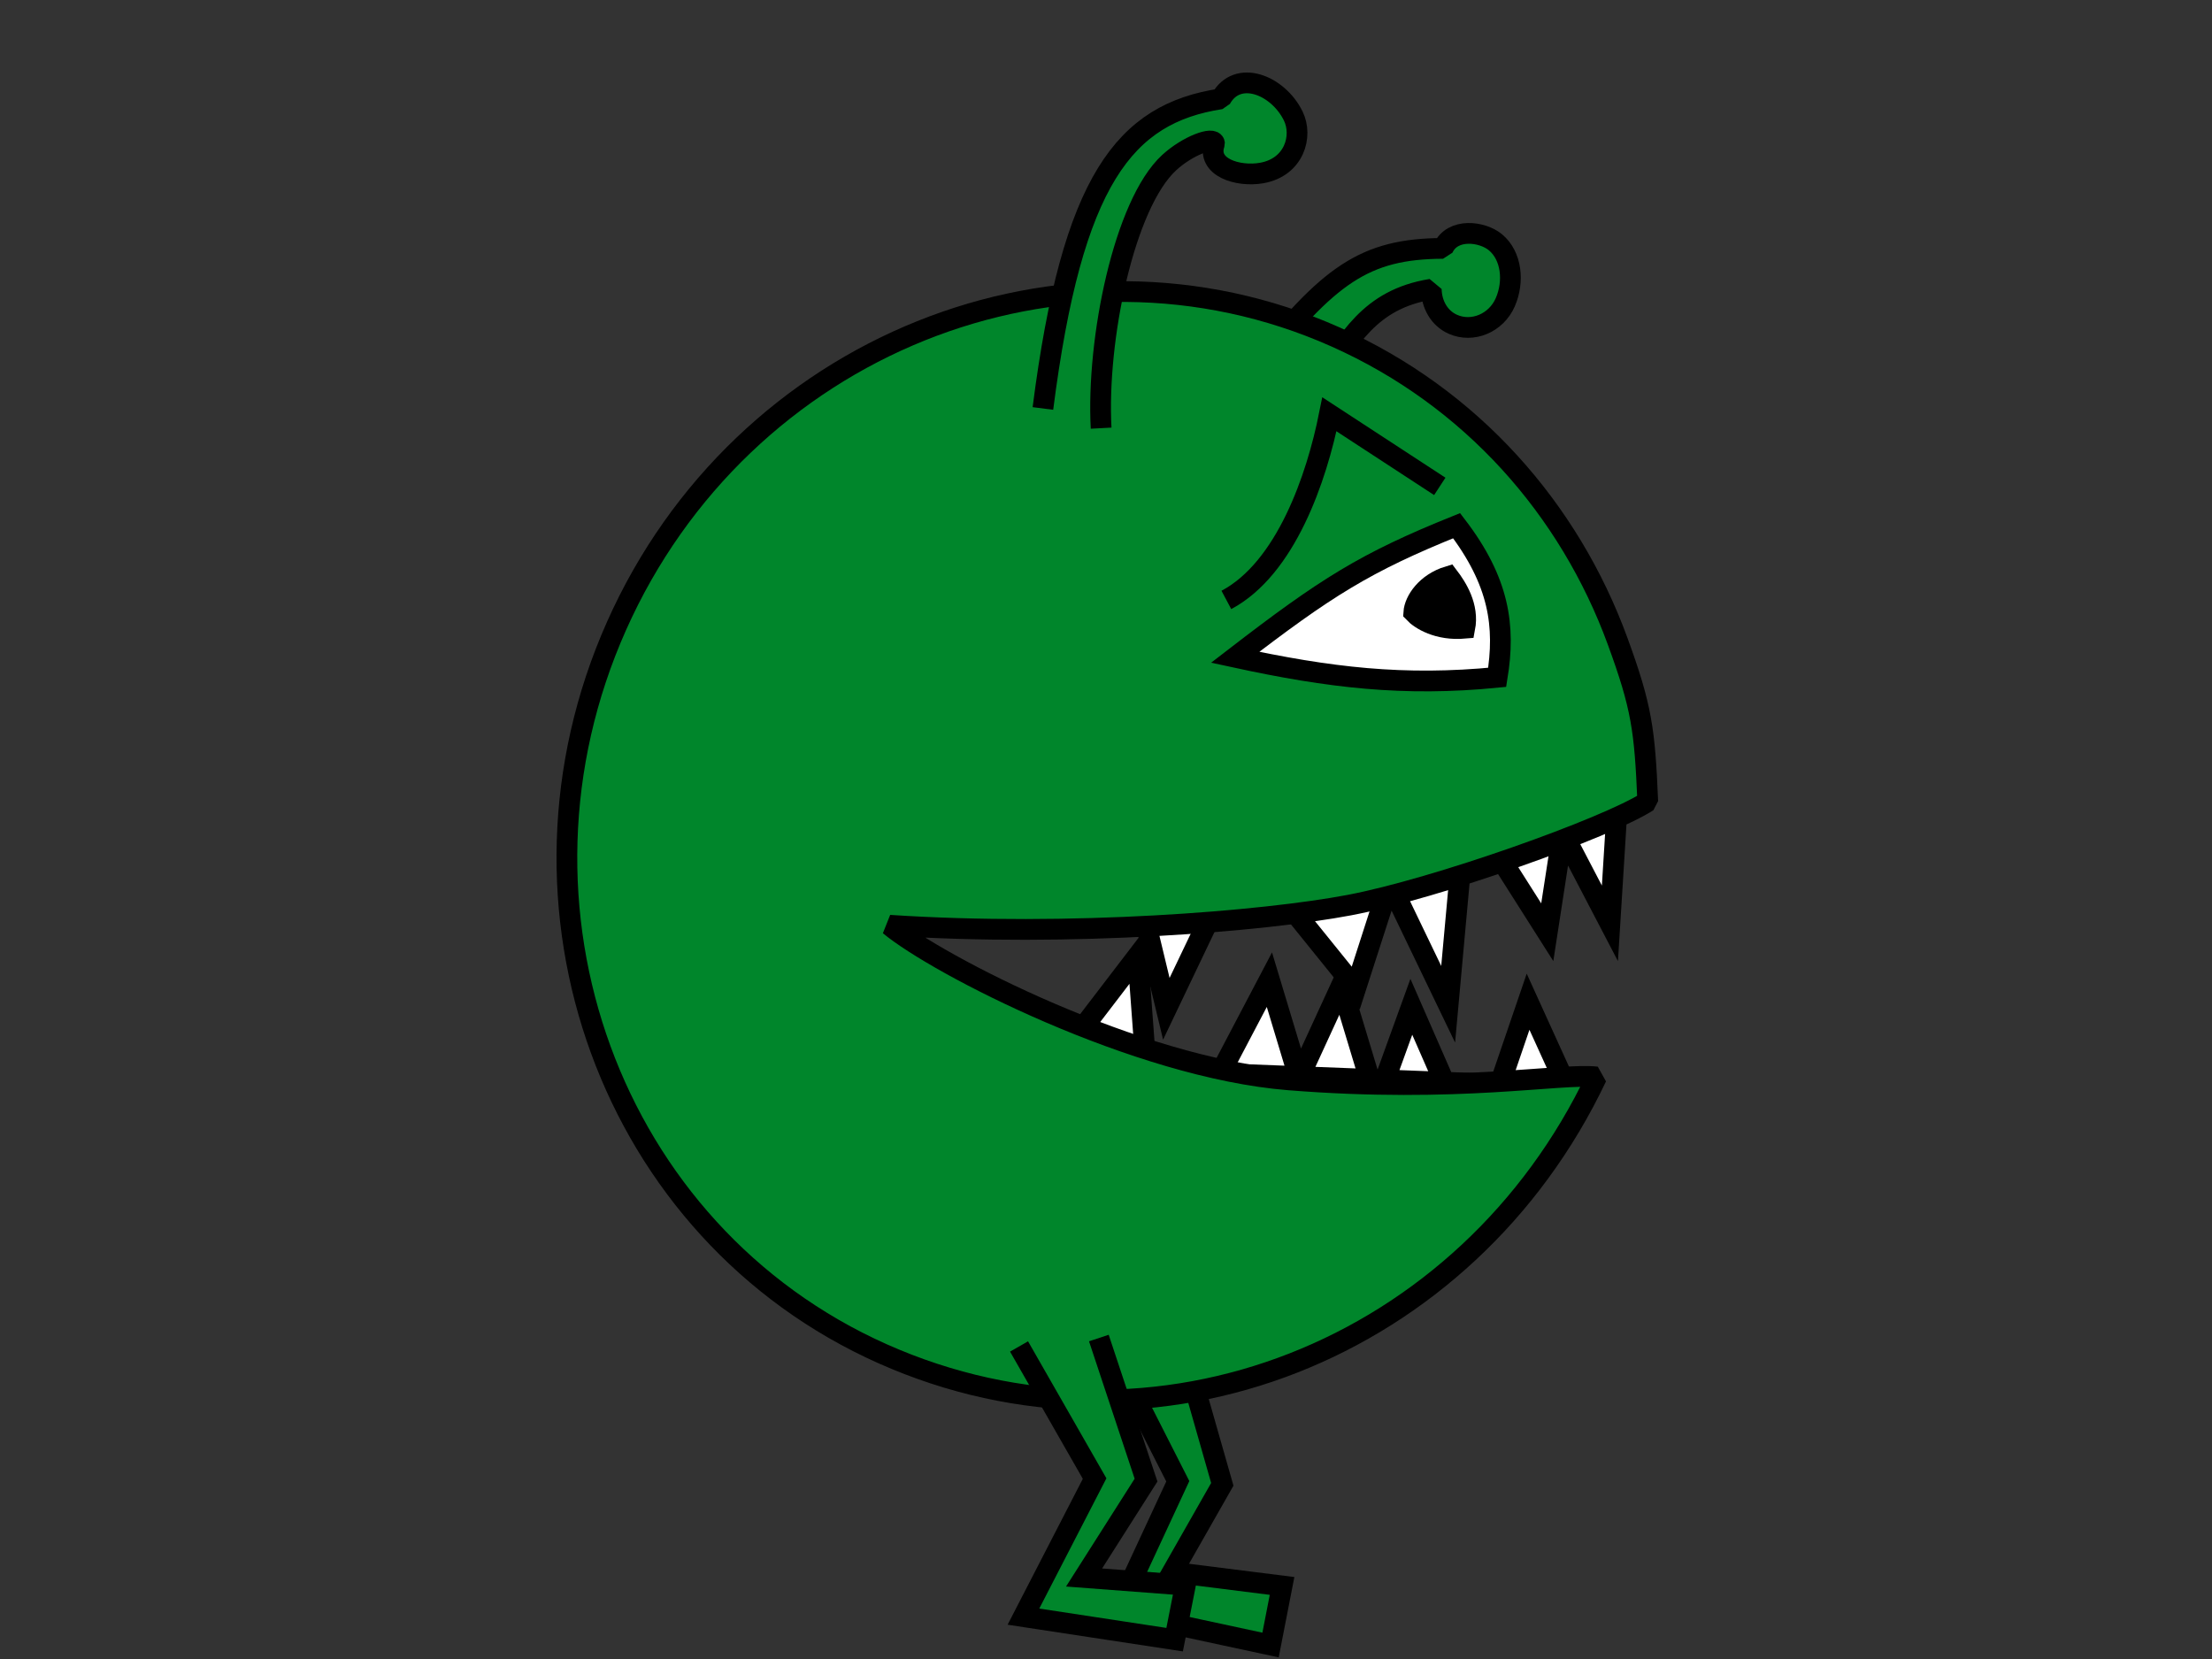 <?xml version="1.0" encoding="UTF-8" standalone="no"?>
<!-- Created with Inkscape (http://www.inkscape.org/) -->
<svg
   xmlns:dc="http://purl.org/dc/elements/1.1/"
   xmlns:cc="http://web.resource.org/cc/"
   xmlns:rdf="http://www.w3.org/1999/02/22-rdf-syntax-ns#"
   xmlns:svg="http://www.w3.org/2000/svg"
   xmlns="http://www.w3.org/2000/svg"
   xmlns:sodipodi="http://inkscape.sourceforge.net/DTD/sodipodi-0.dtd"
   xmlns:inkscape="http://www.inkscape.org/namespaces/inkscape"
   width="320px"
   height="240px"
   id="svg2"
   sodipodi:version="0.32"
   inkscape:version="0.43"
   sodipodi:docbase="/home/joe/programming/gnumch/data/animation/pics"
   sodipodi:docname="smarty__eating_right_01.svg"
   inkscape:export-filename="/home/joe/programming/gnumch/data/animation/pics/muncher__eating_down_01.png"
   inkscape:export-xdpi="36.000000"
   inkscape:export-ydpi="36.000000">
  <rect width="100%" height="100%" fill="#333333" stroke="none"/>
  <defs
     id="defs3">
    <linearGradient
       id="linearGradient2531">
      <stop
         style="stop-color:#91c5a9;stop-opacity:1;"
         offset="0"
         id="stop2533" />
      <stop
         id="stop2539"
         offset="0.07"
         style="stop-color:#91c5a9;stop-opacity:1;" />
      <stop
         style="stop-color:#9107a9;stop-opacity:1;"
         offset="1"
         id="stop2535" />
    </linearGradient>
  </defs>
  <sodipodi:namedview
     id="base"
     pagecolor="#ffffff"
     bordercolor="#666666"
     borderopacity="1.0"
     inkscape:pageopacity="0.0000000"
     inkscape:pageshadow="2"
     inkscape:zoom="4.0083333"
     inkscape:cx="160"
     inkscape:cy="120"
     inkscape:document-units="px"
     inkscape:current-layer="layer2"
     showborder="true"
     borderlayer="top"
     showgrid="true"
     inkscape:grid-bbox="false"
     inkscape:grid-points="false"
     showguides="true"
     gridspacingx="2px"
     gridspacingy="2px"
     gridtolerance="2px"
     inkscape:window-width="1479"
     inkscape:window-height="1137"
     inkscape:window-x="0"
     inkscape:window-y="0"
     inkscape:guide-bbox="true" />
  <g
     style="display:none"
     inkscape:label="Layer 1"
     inkscape:groupmode="layer"
     id="layer1">
    <path
       style="fill:#0055ff;fill-opacity:1;fill-rule:evenodd;stroke:#000000;stroke-width:2.5;stroke-linecap:butt;stroke-linejoin:miter;stroke-miterlimit:4;stroke-opacity:1"
       d="M 16,40 L 256,40 L 256,104 L 80,104 L 80,72 L 48,72 L 48,128 L 280,128 L 280,80 L 312,80 L 312,160 L 16,160 L 16,40 z "
       id="path1061"
       sodipodi:nodetypes="ccccccccccccc" />
    <path
       style="fill:#0055ff;fill-opacity:1;fill-rule:evenodd;stroke:#000000;stroke-width:4;stroke-linecap:butt;stroke-linejoin:miter;stroke-miterlimit:4;stroke-opacity:1"
       d="M 150,160 L 134,160 L 154,188 L 134,212 L 134,232 L 178,232 L 178,212 L 150,212 L 166,188 L 150,160 z "
       id="path1064"
       sodipodi:nodetypes="czcccccccs" />
    <path
       style="fill:#0055ff;fill-opacity:1;fill-rule:evenodd;stroke:#000000;stroke-width:4;stroke-linecap:butt;stroke-linejoin:miter;stroke-miterlimit:4;stroke-opacity:1"
       d="M 178,160 L 162,160 L 182,188 L 162,212 L 162,232 L 206,232 L 206,212 L 178,212 L 194,188 L 178,160 z "
       id="path2091"
       sodipodi:nodetypes="czcccccccs" />
  </g>
  <g
     style="display:inline"
     inkscape:label="Layer 2"
     id="layer2"
     inkscape:groupmode="layer">
    <path
       style="opacity:1;color:#000000;fill:#00862b;fill-opacity:1;fill-rule:evenodd;stroke:#000000;stroke-width:3;stroke-linecap:butt;stroke-linejoin:miter;marker:none;marker-start:none;marker-mid:none;marker-end:none;stroke-miterlimit:4;stroke-dasharray:none;stroke-dashoffset:0;stroke-opacity:1;visibility:visible;display:inline;overflow:visible"
       d="M 170.402,192.221 L 176.825,214.731 L 169.595,227.432 L 185.47,229.43 L 183.805,237.979 L 161.601,233.205 L 170.386,214.287 L 160.299,194.441"
       id="path4225"
       sodipodi:nodetypes="cccccccc" />
    <path
       style="color:#000000;fill:#00862b;fill-opacity:1;fill-rule:evenodd;stroke:#000000;stroke-width:3;stroke-linecap:butt;stroke-linejoin:bevel;marker:none;marker-start:none;marker-mid:none;marker-end:none;stroke-miterlimit:4;stroke-dasharray:none;stroke-dashoffset:0;stroke-opacity:1;visibility:visible;display:inline;overflow:visible"
       d="M 190.971,55.425 C 195.146,49.214 198.034,43.308 207.054,41.84 C 207.101,44.006 208.181,46.023 210.177,46.912 C 213.004,48.172 216.444,46.761 217.767,43.714 C 219.06,40.74 218.689,37.006 216.346,35.054 C 214.44,33.466 210.125,32.912 208.755,35.932 C 197.346,35.99 192.232,39.777 181.532,53.298"
       id="path22797"
       sodipodi:nodetypes="ccssscc" />
    <path
       id="path11986"
       style="fill:#ffffff;fill-opacity:1;fill-rule:evenodd;stroke:#000000;stroke-width:3;stroke-linecap:butt;stroke-linejoin:miter;stroke-miterlimit:4;stroke-dasharray:none;stroke-opacity:1"
       d="M 155.807,149.77 L 164.601,138.279 L 165.744,153.788 L 155.807,149.77 z M 176.501,155.307 L 183.639,141.725 L 187.916,155.917 L 194.048,142.583 L 198.734,158.09 L 199.55,158.422 L 204.171,145.648 L 209.411,157.622 L 216.435,158.45 L 221.06,144.914 L 226.668,157.247 L 176.501,155.307 z "
       sodipodi:nodetypes="cccccccccccccccc" />
    <path
       style="fill:#ffffff;fill-opacity:1;fill-rule:evenodd;stroke:#000000;stroke-width:3;stroke-linecap:butt;stroke-linejoin:miter;stroke-miterlimit:4;stroke-dasharray:none;stroke-opacity:1"
       d="M 233.923,117.152 L 232.899,133.574 L 226.056,120.467 L 223.836,134.861 L 216.424,123.188 L 211.245,126.065 L 209.498,145.282 L 201.038,127.702 L 196.126,142.944 L 185.97,130.366 L 175.005,132.799 L 168.728,145.939 L 165.46,132.359 L 233.923,117.152 z "
       id="path11990"
       sodipodi:nodetypes="cccccccccccccc" />
    <path
       style="fill:#00862b;fill-opacity:1;fill-rule:evenodd;stroke:#000000;stroke-width:3;stroke-linecap:butt;stroke-linejoin:bevel;stroke-miterlimit:4;stroke-dasharray:none;stroke-opacity:1"
       d="M 230.977,155.798 C 212.265,195.273 167.03,213.374 127.691,195.847 C 88.352,178.32 71.105,131.147 89.192,90.549 C 107.28,49.951 153.887,31.227 193.226,48.753 C 212.896,57.517 227.042,73.692 234.011,92.751 C 237.495,102.28 237.937,105.545 238.374,115.951 C 232.439,119.789 207.714,128.572 195.202,130.939 C 182.75,133.294 154.903,135.576 128.679,133.851 C 135.656,139.638 164.449,154.458 186.443,156.219 C 211.07,158.191 225.722,155.201 230.977,155.798 z "
       id="path11219"
       sodipodi:nodetypes="ccccscscsc" />
    <path
       style="fill:none;fill-opacity:0.75;fill-rule:evenodd;stroke:#000000;stroke-width:3;stroke-linecap:butt;stroke-linejoin:miter;stroke-miterlimit:4;stroke-dasharray:none;stroke-opacity:1"
       d="M 208.287,70.363 L 192.32,59.936 C 190.474,69.175 186.013,82.217 177.412,86.789"
       id="path13511"
       sodipodi:nodetypes="ccc" />
    <path
       style="fill:#ffffff;fill-opacity:1;fill-rule:evenodd;stroke:#000000;stroke-width:3;stroke-linecap:butt;stroke-linejoin:miter;stroke-miterlimit:4;stroke-dasharray:none;stroke-opacity:1"
       d="M 210.723,76.049 C 216.928,84.151 217.793,90.609 216.591,97.988 C 203.055,99.318 192.337,98.04 178.684,95.086 C 191.853,84.942 197.489,81.38 210.723,76.049 z "
       id="path13513"
       sodipodi:nodetypes="cccc" />
    <path
       style="fill:#000000;fill-opacity:1;fill-rule:evenodd;stroke:#000000;stroke-width:3;stroke-linecap:butt;stroke-linejoin:miter;stroke-miterlimit:4;stroke-dasharray:none;stroke-opacity:1"
       d="M 209.54,83.389 C 206.348,84.359 204.64,86.887 204.526,88.608 C 205.456,89.6 208.008,91.234 211.906,90.885 C 212.518,87.722 210.739,84.966 209.54,83.389 z "
       id="path13515"
       sodipodi:nodetypes="cccc" />
    <path
       style="fill:#00862b;fill-opacity:1;fill-rule:evenodd;stroke:#000000;stroke-width:3;stroke-linecap:butt;stroke-linejoin:bevel;stroke-miterlimit:4;stroke-dasharray:none;stroke-opacity:1"
       d="M 159.295,61.94 C 158.603,49.157 162.613,29.522 169.146,23.519 C 171.829,21.055 175.579,19.703 175.701,20.759 C 174.481,24.215 179.101,25.629 182.521,25.028 C 187.233,24.2 188.522,19.684 187.079,16.762 C 184.854,12.258 179.018,9.973 176.616,14.302 C 162.735,16.441 155.112,25.932 150.873,59.092"
       id="path22785"
       sodipodi:nodetypes="cscsscc" />
    <path
       style="opacity:1;color:#000000;fill:#00862b;fill-opacity:1;fill-rule:evenodd;stroke:#000000;stroke-width:3;stroke-linecap:butt;stroke-linejoin:miter;marker:none;marker-start:none;marker-mid:none;marker-end:none;stroke-miterlimit:4;stroke-dasharray:none;stroke-dashoffset:0;stroke-opacity:1;visibility:visible;display:inline;overflow:visible"
       d="M 147.42,194.787 L 158.353,213.899 L 148.057,233.871 L 169.928,237.202 L 171.482,229.319 L 156.828,228.209 L 165.791,214.121 L 158.966,193.566"
       id="path4223"
       sodipodi:nodetypes="cccccccc" />
  </g>
</svg>
